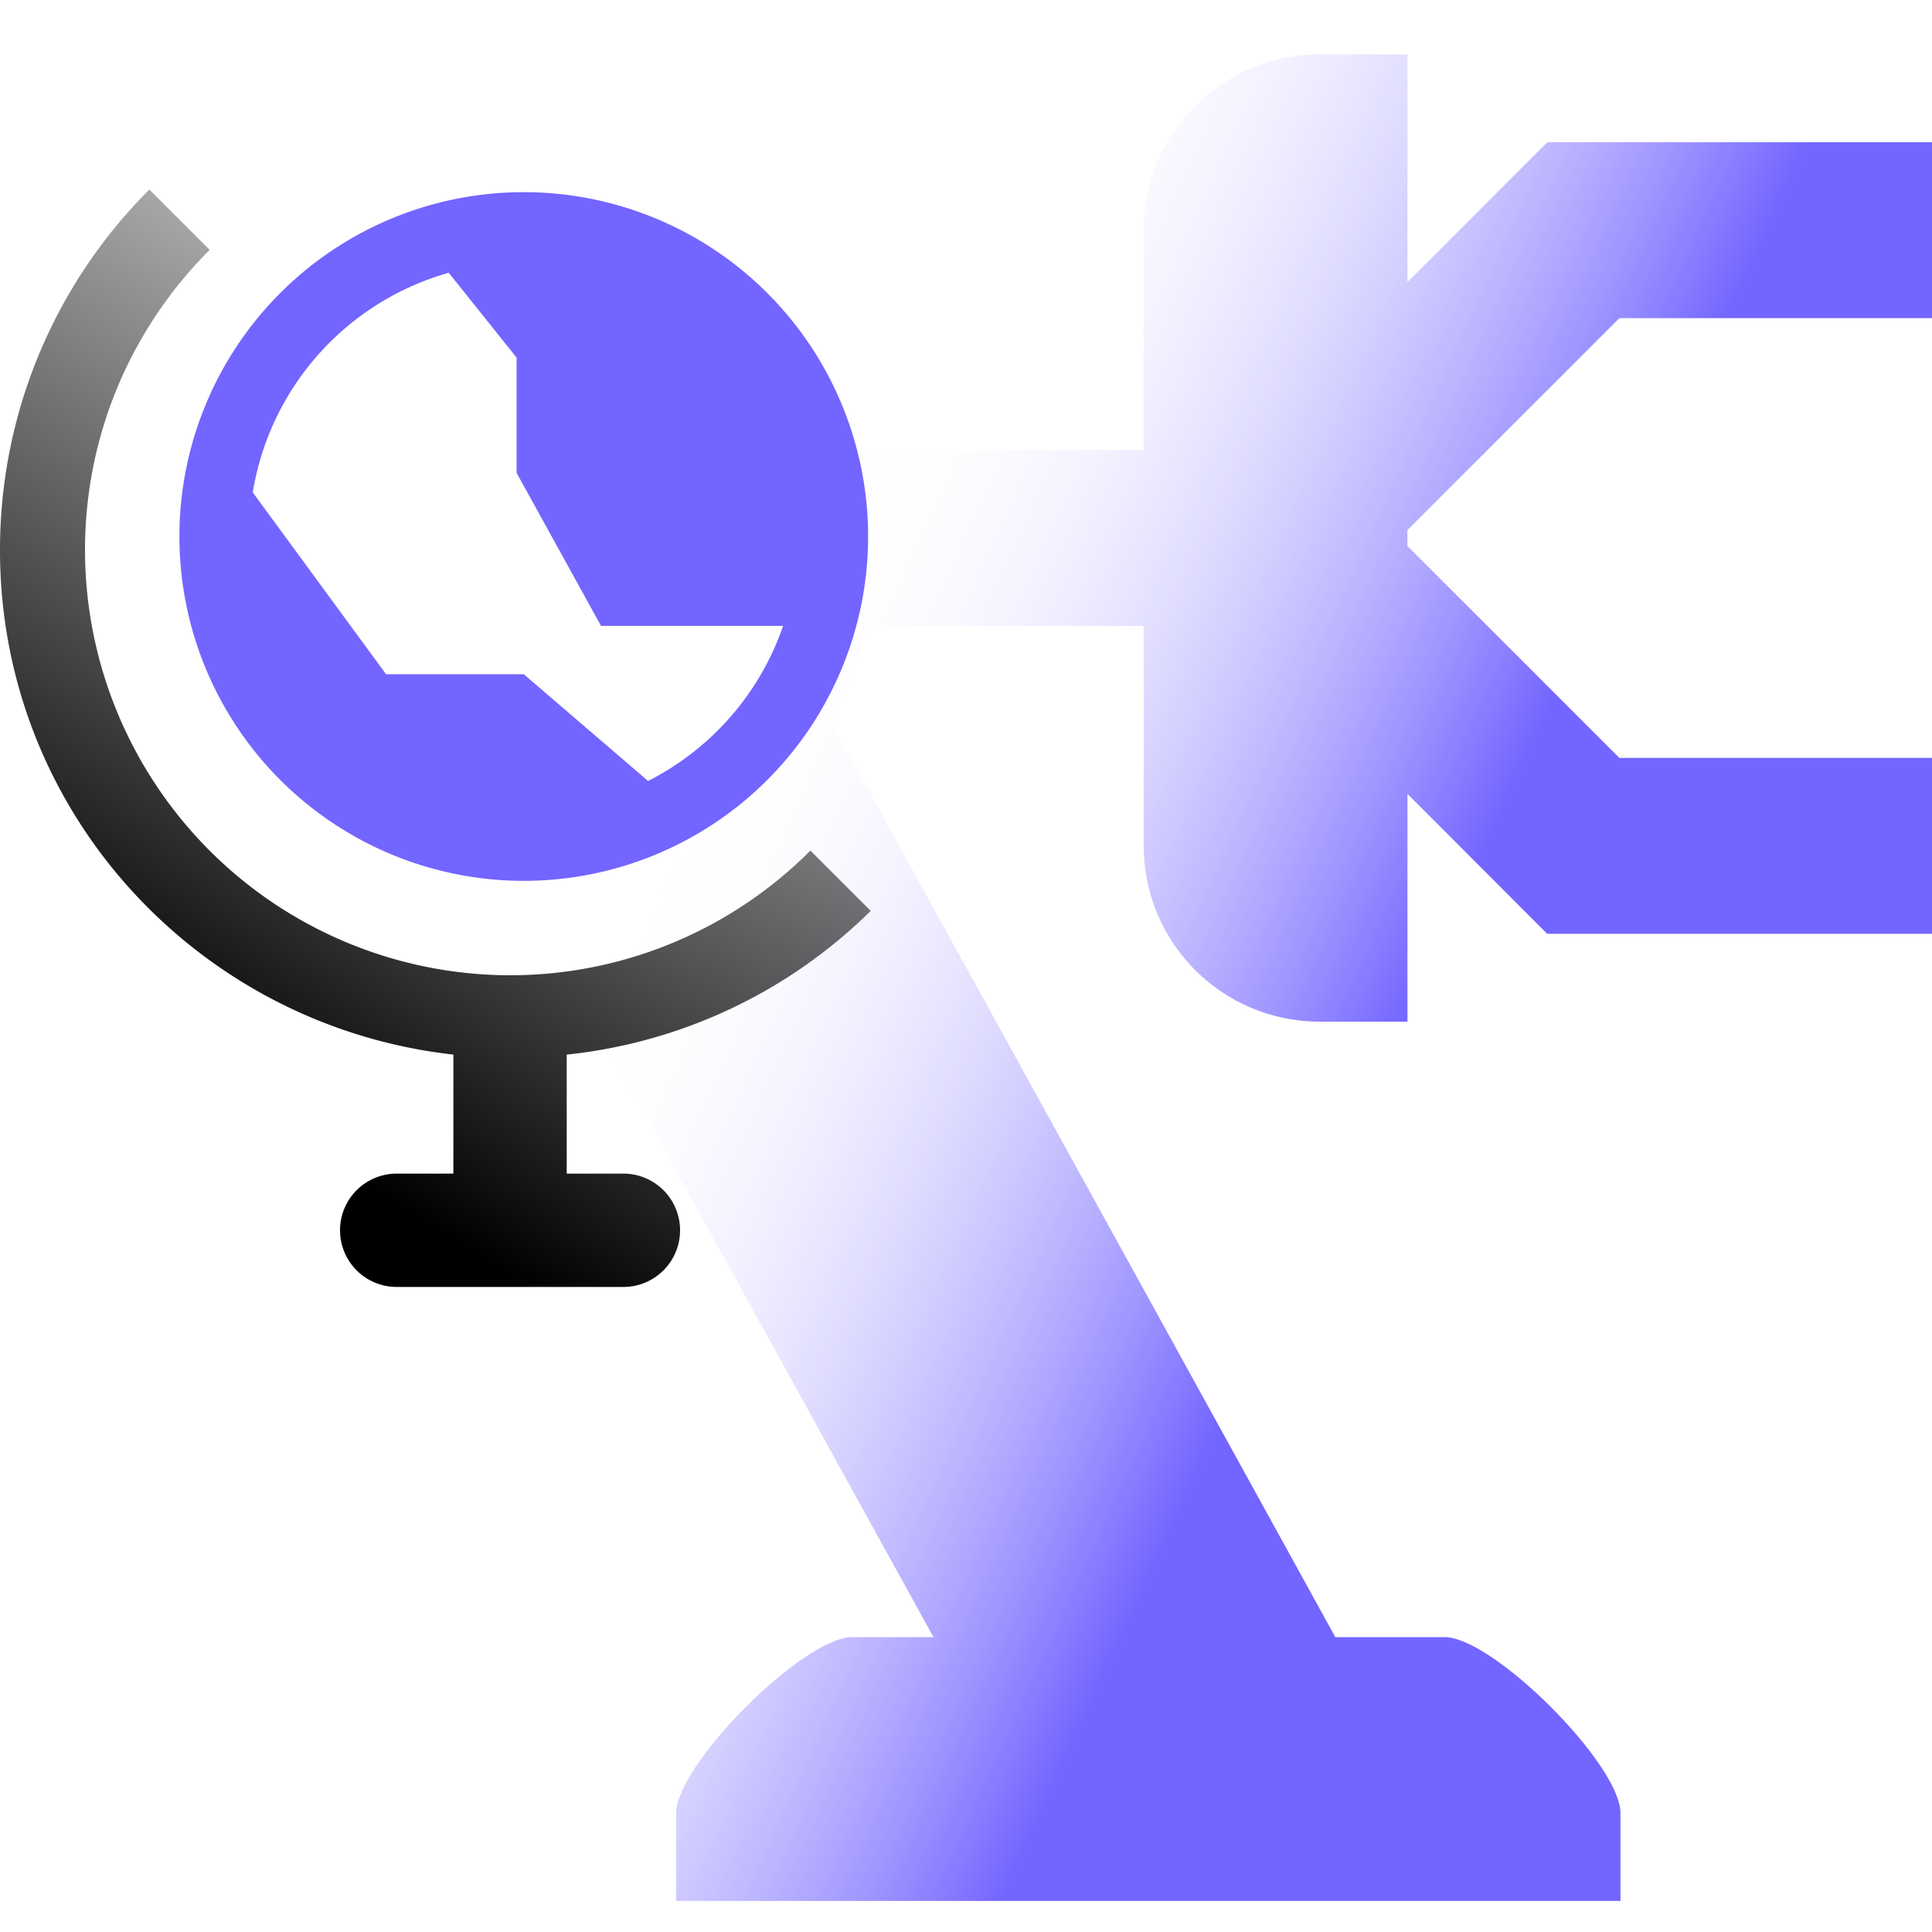 <?xml version="1.0" encoding="UTF-8" standalone="no"?>
<svg
   width="32"
   height="32"
   viewBox="0 0 24 24"
   version="1.1"
   id="svg188"
   sodipodi:docname="autonomars.svg"
   inkscape:export-filename="MdiRoverIcon--.svg"
   inkscape:export-xdpi="96"
   inkscape:export-ydpi="96"
   xml:space="preserve"
   inkscape:version="1.2.2 (b0a8486541, 2022-12-01)"
   xmlns:inkscape="http://www.inkscape.org/namespaces/inkscape"
   xmlns:sodipodi="http://sodipodi.sourceforge.net/DTD/sodipodi-0.dtd"
   xmlns:xlink="http://www.w3.org/1999/xlink"
   xmlns="http://www.w3.org/2000/svg"
   xmlns:svg="http://www.w3.org/2000/svg"><defs
     id="defs192"><linearGradient
       inkscape:collect="always"
       id="linearGradient29892"><stop
         style="stop-color:#000000;stop-opacity:1;"
         offset="0"
         id="stop29888" /><stop
         style="stop-color:#000000;stop-opacity:0;"
         offset="1"
         id="stop29890" /></linearGradient><linearGradient
       inkscape:collect="always"
       id="linearGradient28257"><stop
         style="stop-color:#7365ff;stop-opacity:1;"
         offset="0.432"
         id="stop28253" /><stop
         style="stop-color:#ffffff;stop-opacity:0;"
         offset="1"
         id="stop28255" /></linearGradient><linearGradient
       inkscape:collect="always"
       id="linearGradient25299"><stop
         style="stop-color:#4000b8;stop-opacity:1;"
         offset="0"
         id="stop25295" /><stop
         style="stop-color:#ffffff;stop-opacity:1;"
         offset="0.442"
         id="stop26029" /><stop
         style="stop-color:#ffffff;stop-opacity:1;"
         offset="0.721"
         id="stop26031" /><stop
         style="stop-color:#9c9c9c;stop-opacity:1;"
         offset="1"
         id="stop25297" /></linearGradient><linearGradient
       inkscape:collect="always"
       id="linearGradient12396"><stop
         style="stop-color:#ffffff;stop-opacity:0;"
         offset="0"
         id="stop12390" /><stop
         style="stop-color:#b7b7b7;stop-opacity:1;"
         offset="1"
         id="stop12394" /></linearGradient><linearGradient
       inkscape:collect="always"
       id="linearGradient11337"><stop
         style="stop-color:#000000;stop-opacity:1;"
         offset="0"
         id="stop11333" /><stop
         style="stop-color:#ffffff;stop-opacity:0;"
         offset="1"
         id="stop11335" /></linearGradient><linearGradient
       id="linearGradient2924"
       inkscape:swatch="solid"><stop
         style="stop-color:#b3b3b3;stop-opacity:1;"
         offset="0"
         id="stop2922" /></linearGradient><linearGradient
       inkscape:collect="always"
       xlink:href="#linearGradient12396"
       id="linearGradient9151"
       x1="1"
       y1="5.872"
       x2="23"
       y2="5.872"
       gradientUnits="userSpaceOnUse"
       spreadMethod="reflect"
       gradientTransform="matrix(0.955,0,0,0.955,0.545,-0.37)" /><linearGradient
       inkscape:collect="always"
       xlink:href="#linearGradient11337"
       id="linearGradient11339"
       x1="1"
       y1="12"
       x2="23"
       y2="12"
       gradientUnits="userSpaceOnUse"
       gradientTransform="matrix(0.955,0,0,0.955,0.545,0.462)" /><linearGradient
       inkscape:collect="always"
       xlink:href="#linearGradient25299"
       id="linearGradient25301"
       x1="1.141"
       y1="12.574"
       x2="23.141"
       y2="12.574"
       gradientUnits="userSpaceOnUse"
       gradientTransform="matrix(0.955,0,0,0.955,0.411,-0.086)" /><linearGradient
       inkscape:collect="always"
       xlink:href="#linearGradient28257"
       id="linearGradient28259"
       x1="14.574"
       y1="7.788"
       x2="6.778"
       y2="4.208"
       gradientUnits="userSpaceOnUse"
       gradientTransform="matrix(1.868,0,0,1.868,-3.236,0.555)" /><linearGradient
       inkscape:collect="always"
       xlink:href="#linearGradient29892"
       id="linearGradient29894"
       x1="3.446"
       y1="9.624"
       x2="8.682"
       y2="1.318"
       gradientUnits="userSpaceOnUse" /><linearGradient
       inkscape:collect="always"
       xlink:href="#linearGradient29892"
       id="linearGradient29900"
       gradientUnits="userSpaceOnUse"
       x1="3.446"
       y1="9.624"
       x2="8.682"
       y2="1.318" /></defs><sodipodi:namedview
     id="namedview190"
     pagecolor="#ffffff"
     bordercolor="#000000"
     borderopacity="0.25"
     inkscape:showpageshadow="2"
     inkscape:pageopacity="0.0"
     inkscape:pagecheckerboard="0"
     inkscape:deskcolor="#d1d1d1"
     showgrid="false"
     inkscape:zoom="22.627417"
     inkscape:cx="12.683728"
     inkscape:cy="16.550718"
     inkscape:window-width="1862"
     inkscape:window-height="1011"
     inkscape:window-x="58"
     inkscape:window-y="32"
     inkscape:window-maximized="1"
     inkscape:current-layer="svg188" /><g
     inkscape:groupmode="layer"
     id="layer1"
     inkscape:label="Layer 1"
     style="display:none"><rect
       style="opacity:1;fill:#000000;fill-opacity:1;fill-rule:evenodd;stroke:none;stroke-width:0.283;stroke-linecap:square;stroke-linejoin:bevel;stroke-dasharray:2.268, 0.567;stroke-dashoffset:0;stroke-opacity:1;paint-order:stroke fill markers"
       id="rect21805"
       width="37.089"
       height="24.405"
       x="-10.095"
       y="-0.229"
       ry="9.84" /></g><g
     id="g28251"
     transform="matrix(0.88,0,0,0.88,1.872,7.337)"
     style="display:none"><path
       fill="currentColor"
       d="M 1.499,13.827 V 5.235 H 12.955 c 5.25,0 9.546,4.296 9.546,9.546 v 1.909 h -2.071 a 2.854,2.854 0 0 1 -2.702,1.909 2.854,2.854 0 0 1 -2.702,-1.909 h -4.935 a 4.775,4.775 0 0 1 -8.591,-2.864 m 4.773,-2.864 c -1.585,0 -2.864,1.279 -2.864,2.864 0,1.585 1.279,2.864 2.864,2.864 1.585,0 2.864,-1.279 2.864,-2.864 0,-1.585 -1.279,-2.864 -2.864,-2.864 m 8.591,-0.955 v 1.909 h 5.012 c -0.315,-0.697 -0.716,-1.336 -1.193,-1.909 z"
       id="path25286"
       style="display:inline;fill:url(#linearGradient25301);fill-opacity:1;stroke:#a699c0;stroke-width:0.672;stroke-dasharray:none;stroke-opacity:1" /><path
       fill="currentColor"
       d="m 1.499,13.827 a 4.775,4.775 0 0 0 8.591,2.864 h 4.935 a 2.864,2.864 0 0 0 2.702,1.909 c 1.251,0 2.31,-0.792 2.702,-1.909 h 2.071 v -1.909 c 0,-5.25 -4.296,-9.546 -9.546,-9.546 H 1.499 V 13.827 M 20.591,14.781 H 10.95 A 4.775,4.775 0 0 0 3.409,10.008 V 7.145 H 12.477 c 2.482,0 4.697,1.107 6.205,2.864 h -3.818 v 1.909 h 5.012 c 0.401,0.878 0.64,1.852 0.716,2.864 M 6.272,10.963 c 1.585,0 2.864,1.279 2.864,2.864 0,1.585 -1.279,2.864 -2.864,2.864 -1.585,0 -2.864,-1.279 -2.864,-2.864 0,-1.585 1.279,-2.864 2.864,-2.864 z"
       id="path186-3"
       style="display:inline;opacity:0.678;mix-blend-mode:normal;fill:url(#linearGradient9151);fill-opacity:1;fill-rule:evenodd;stroke:none;stroke-width:0.955;stroke-opacity:0" /><path
       fill="currentColor"
       d="m 1.499,13.827 a 4.775,4.775 0 0 0 8.591,2.864 h 4.935 a 2.864,2.864 0 0 0 2.702,1.909 c 1.251,0 2.31,-0.792 2.702,-1.909 h 2.071 v -1.909 c 0,-5.25 -4.296,-9.546 -9.546,-9.546 H 1.499 V 13.827 M 20.591,14.781 H 10.95 A 4.775,4.775 0 0 0 3.409,10.008 V 7.145 H 12.477 c 2.482,0 4.697,1.107 6.205,2.864 h -3.818 v 1.909 h 5.012 c 0.401,0.878 0.64,1.852 0.716,2.864 M 6.272,10.963 c 1.585,0 2.864,1.279 2.864,2.864 0,1.585 -1.279,2.864 -2.864,2.864 -1.585,0 -2.864,-1.279 -2.864,-2.864 0,-1.585 1.279,-2.864 2.864,-2.864 z"
       id="path186"
       style="display:inline;opacity:0;fill:url(#linearGradient11339);fill-opacity:1;fill-rule:evenodd;stroke:none;stroke-width:0.283;stroke-linecap:square;stroke-linejoin:bevel;stroke-dasharray:2.268, 0.567;stroke-dashoffset:0;stroke-opacity:1;paint-order:stroke fill markers" /></g><path
     fill="currentColor"
     d="m 20.116,3.952 -2.633,2.633 v 0.197 l 2.633,2.633 h 3.921 v 2.185 H 19.22 L 17.484,9.862 v 2.829 h -1.092 c -1.207,0 -2.185,-0.978 -2.185,-2.185 V 7.776 h -3.43 c -0.098,0.404 -0.262,0.786 -0.481,1.147 L 16.588,20.337 c 0,0 0.753,0 1.357,0 0.603,0 2.185,1.581 2.185,2.185 0,0.603 0,1.092 0,1.092 H 8.4 c 0,0 0,-0.489 0,-1.092 0,-0.603 1.581,-2.185 2.185,-2.185 0.603,0 1.011,0 1.011,0 L 6.473,11.053 C 4.507,11.019 2.805,9.679 2.311,7.776 1.711,5.434 3.125,3.051 5.468,2.456 7.795,1.855 10.176,3.253 10.777,5.591 h 3.43 V 2.86 c 1e-6,-1.207 0.978,-2.185 2.185,-2.185 h 1.092 V 3.504 l 1.737,-1.737 h 4.817 V 3.952 H 20.116 M 6.56,4.499 c -1.207,-3e-7 -2.185,0.978 -2.185,2.185 9e-7,1.207 0.978,2.185 2.185,2.185 1.207,2e-7 2.185,-0.978 2.185,-2.185 2e-7,-1.207 -0.978,-2.185 -2.185,-2.185 z"
     id="path29934"
     style="fill:url(#linearGradient28259);fill-opacity:1;stroke:none;stroke-width:0.561;stroke-linecap:round;stroke-linejoin:bevel;stroke-dasharray:none;stroke-opacity:1"
     sodipodi:nodetypes="cccccccccsscccczzcczzccccccssccccccsssss" /><g
     id="g29523"
     transform="matrix(1.408,0,0,1.408,-1.408,0.499)"
     style="fill:url(#linearGradient29894);fill-opacity:1"><path
       d="M 6.5,10 H 6 V 8.95 A 4.478,4.478 0 0 0 8.682,7.682 L 8.15,7.15 A 3.739,3.739 0 0 1 5.5,8.25 3.754,3.754 0 0 1 1.75,4.5 c 0,-1.034 0.42,-1.971 1.1,-2.65 L 2.318,1.318 A 4.486,4.486 0 0 0 1,4.5 C 1,6.814 2.753,8.698 5,8.95 V 10 H 4.5 a 0.5,0.5 0 1 0 0,1 h 2 a 0.5,0.5 0 0 0 0,-1 z"
       fill="currentColor"
       id="path29511"
       style="fill:url(#linearGradient29900);fill-opacity:1" /><path
       d="m 5.621,7.417 a 3.038,3.038 0 1 0 0,-6.076 3.038,3.038 0 0 0 0,6.076 z M 4.959,2.052 5.558,2.801 V 3.818 L 6.303,5.168 H 7.909 C 7.703,5.766 7.275,6.252 6.718,6.536 L 5.621,5.594 H 4.406 L 3.23,3.99 A 2.419,2.419 0 0 1 4.959,2.052 Z"
       fill="currentColor"
       id="path29513"
       style="fill:#7365ff;fill-opacity:1;stroke-width:1.215" /></g></svg>
